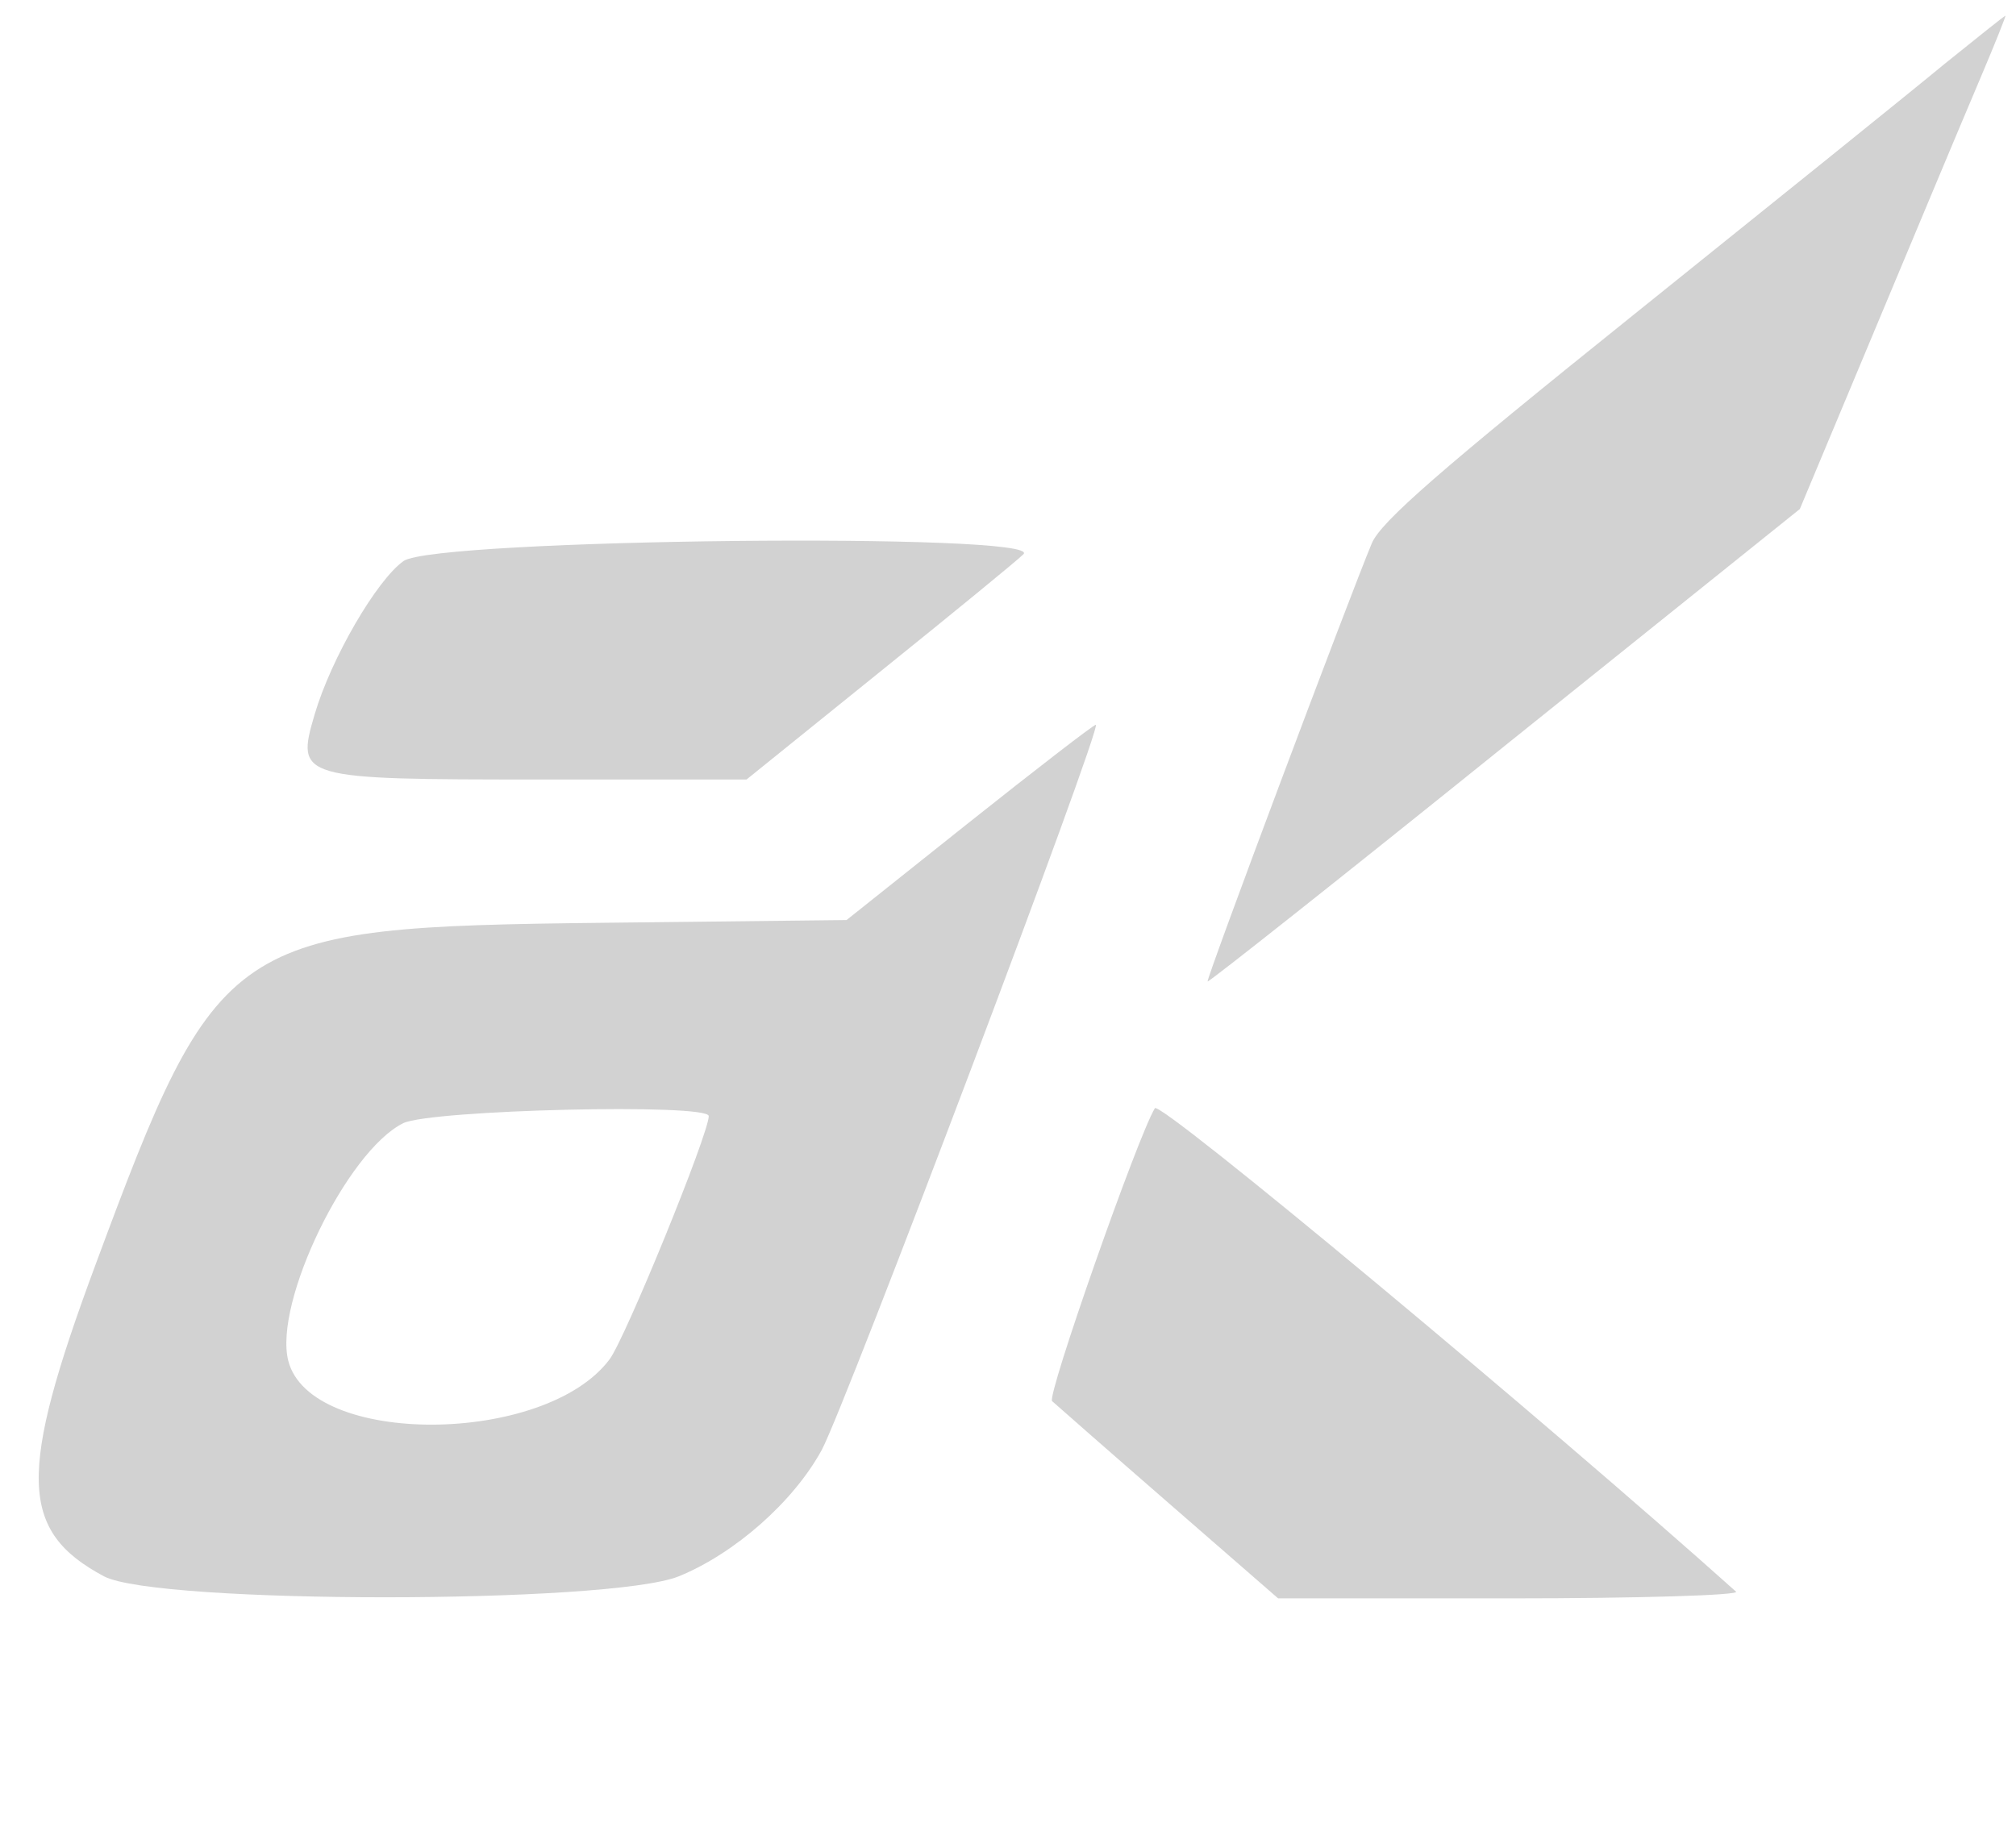<?xml version="1.0" standalone="no"?>
<!DOCTYPE svg PUBLIC "-//W3C//DTD SVG 20010904//EN"
 "http://www.w3.org/TR/2001/REC-SVG-20010904/DTD/svg10.dtd">
<svg version="1.0" xmlns="http://www.w3.org/2000/svg"
 width="256pt" height="232pt" viewBox="0 0 256 232"
 preserveAspectRatio="xMidYMid meet">
<g transform="translate(0,232) scale(0.05,-0.05)"
fill="#d2d2d2" stroke="none">
<path d="M4939 4478 c-82 -68 -436 -353 -787 -635 -493 -396 -645 -528 -668
-583 -55 -131 -422 -1109 -417 -1113 2 -3 342 266 754 598 l750 602 118 282
c207 495 275 658 342 816 36 85 64 155 62 155 -2 0 -71 -55 -154 -122z"/>
<path d="M1025 3215 c-68 -48 -184 -247 -226 -390 -48 -163 -40 -165 572 -165
l525 0 337 272 c185 149 350 284 366 300 59 56 -1492 40 -1574 -17z"/>
<path d="M2460 2550 l-310 -247 -620 -7 c-949 -11 -976 -29 -1288 -870 -197
-531 -193 -675 22 -790 134 -71 1283 -71 1460 0 142 58 291 189 363 321 61
114 715 1844 696 1842 -7 -1 -152 -113 -323 -249z m-660 -745 c0 -45 -212
-565 -252 -618 -164 -219 -761 -222 -816 -3 -37 148 149 532 292 603 70 34
776 51 776 18z"/>
<path d="M2933 1825 c-43 -70 -275 -731 -261 -744 10 -9 143 -126 296 -259
l278 -242 591 0 c326 0 582 8 572 17 -489 438 -1463 1249 -1476 1228z"/>
</g>
</svg>
